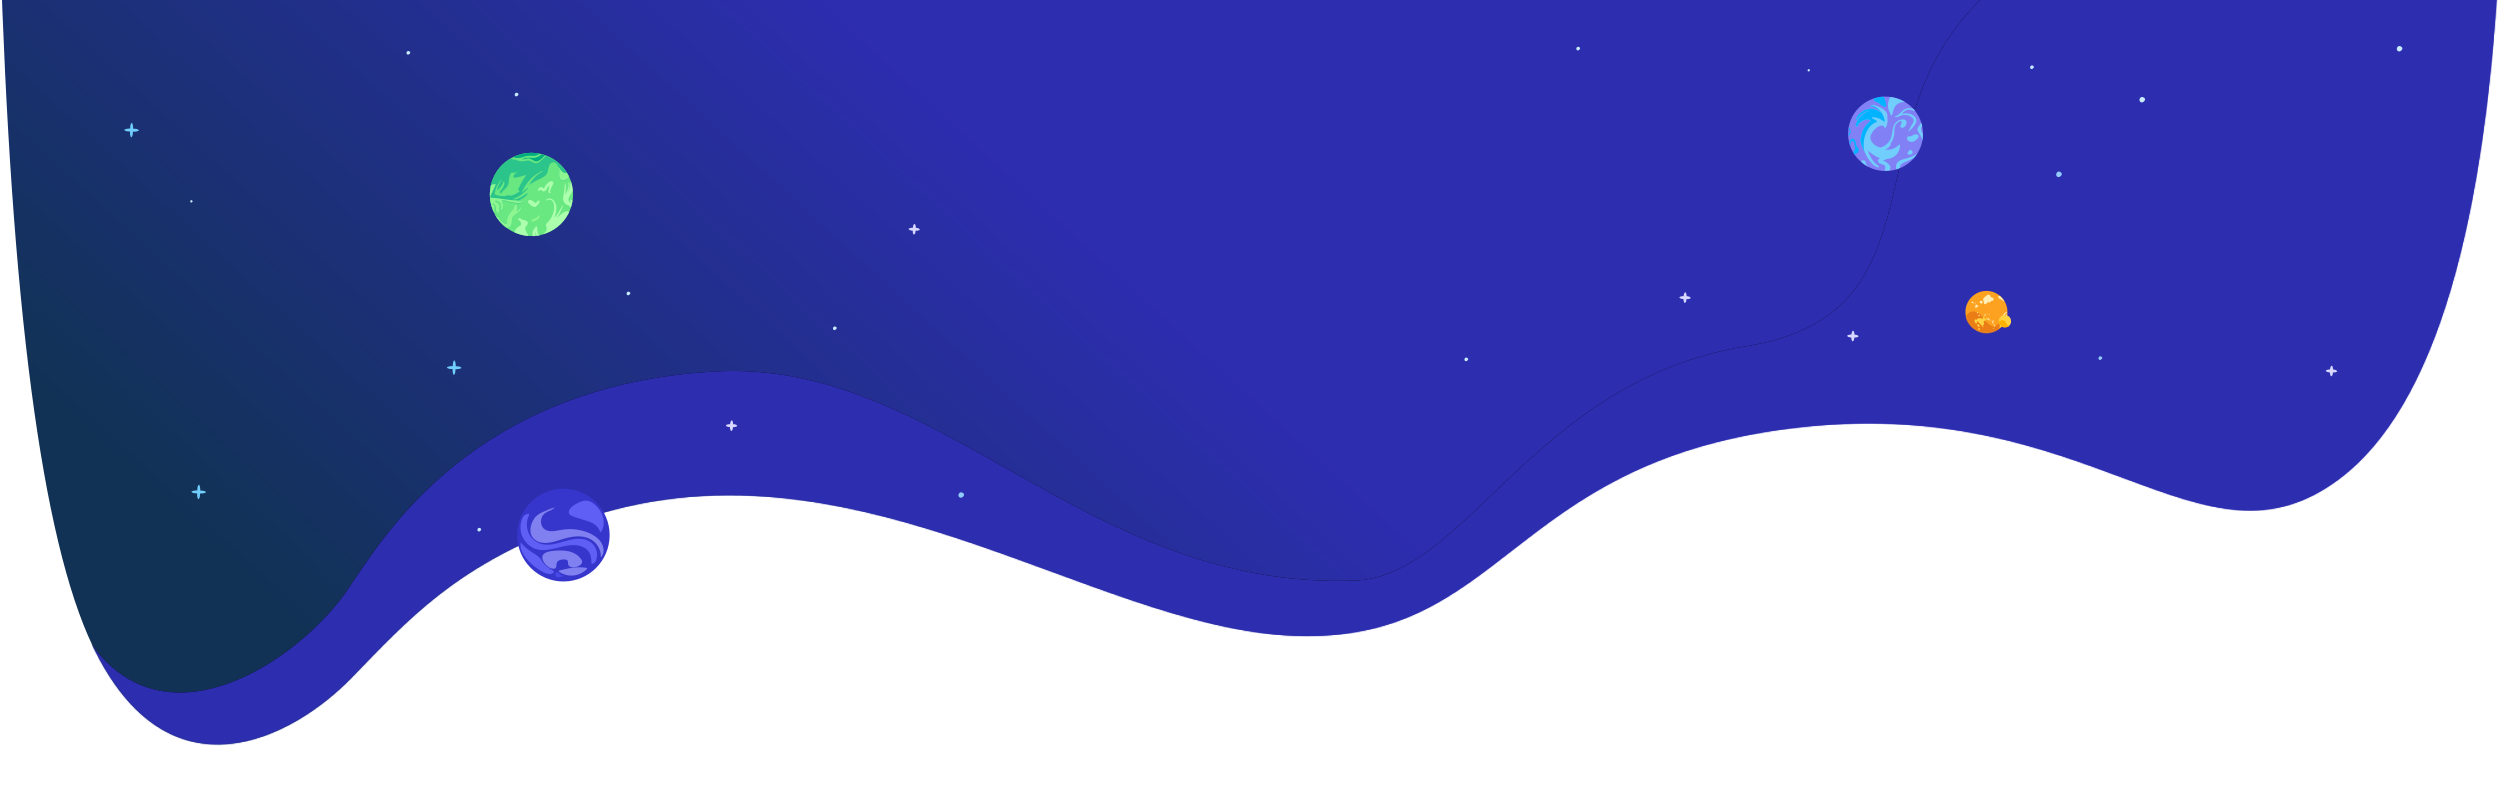 <?xml version="1.0" encoding="utf-8"?>
<!-- Generator: Adobe Illustrator 23.0.0, SVG Export Plug-In . SVG Version: 6.00 Build 0)  -->
<svg version="1.1" id="Layer_1" xmlns="http://www.w3.org/2000/svg" xmlns:xlink="http://www.w3.org/1999/xlink" x="0px" y="0px"
	 viewBox="0 0 2011 634" style="enable-background:new 0 0 2011 634;" xml:space="preserve">
<style type="text/css">
	.st0{fill:url(#SVGID_1_);}
	.st1{filter:url(#Adobe_OpacityMaskFilter);}
	.st2{fill-rule:evenodd;clip-rule:evenodd;fill:#FFFFFF;}
	.st3{mask:url(#mask-3_1_);}
	.st4{filter:url(#filter-5);}
	.st5{fill:#2D2DB0;}
	.st6{fill-rule:evenodd;clip-rule:evenodd;fill:#D7D7FF;}
	.st7{fill-rule:evenodd;clip-rule:evenodd;fill:#71CEFC;}
	.st8{fill-rule:evenodd;clip-rule:evenodd;fill:#92CDFA;}
	.st9{fill-rule:evenodd;clip-rule:evenodd;fill:#C7EBFF;}
	.st10{fill-rule:evenodd;clip-rule:evenodd;fill:#8181F5;}
	.st11{filter:url(#Adobe_OpacityMaskFilter_1_);}
	.st12{mask:url(#mask-7_1_);fill-rule:evenodd;clip-rule:evenodd;fill:#5F5FF6;}
	.st13{fill-rule:evenodd;clip-rule:evenodd;fill:#00B3FF;}
	.st14{fill-rule:evenodd;clip-rule:evenodd;fill:#3636CC;}
	.st15{filter:url(#Adobe_OpacityMaskFilter_2_);}
	.st16{mask:url(#mask-9_1_);fill-rule:evenodd;clip-rule:evenodd;fill:#4949E7;}
	.st17{fill-rule:evenodd;clip-rule:evenodd;fill:#8080F1;}
	.st18{fill-rule:evenodd;clip-rule:evenodd;fill:#5F5FF6;}
	.st19{fill-rule:evenodd;clip-rule:evenodd;fill:#4949E7;}
	.st20{fill-rule:evenodd;clip-rule:evenodd;fill:#69E781;}
	.st21{filter:url(#Adobe_OpacityMaskFilter_3_);}
	.st22{mask:url(#mask-11_1_);fill-rule:evenodd;clip-rule:evenodd;fill:#4AD295;}
	.st23{fill-rule:evenodd;clip-rule:evenodd;fill:#2BC48A;}
	.st24{fill-rule:evenodd;clip-rule:evenodd;fill:#8DF690;}
	.st25{fill-rule:evenodd;clip-rule:evenodd;fill:#00AF80;}
	.st26{fill-rule:evenodd;clip-rule:evenodd;fill:#ABFFAD;}
	.st27{fill-rule:evenodd;clip-rule:evenodd;fill:#FCA120;}
	.st28{filter:url(#Adobe_OpacityMaskFilter_4_);}
	.st29{mask:url(#mask-13_1_);fill-rule:evenodd;clip-rule:evenodd;fill:#EB7D16;}
	.st30{fill-rule:evenodd;clip-rule:evenodd;fill:#EB7D16;}
	.st31{fill-rule:evenodd;clip-rule:evenodd;fill:#FFEEB5;}
	.st32{fill-rule:evenodd;clip-rule:evenodd;fill:#FFD341;}
	.st33{filter:url(#Adobe_OpacityMaskFilter_5_);}
	.st34{mask:url(#mask-15_1_);fill-rule:evenodd;clip-rule:evenodd;fill:#FFD341;}
	.st35{fill-rule:evenodd;clip-rule:evenodd;fill:#FFB300;}
</style>
<filter  filterUnits="objectBoundingBox" height="140.2%" id="filter-5" width="114.1%" x="-7.1%" y="-20.1%">
	<feOffset  dx="0" dy="0" in="SourceAlpha" result="shadowOffsetOuter1"></feOffset>
	<feGaussianBlur  in="shadowOffsetOuter1" result="shadowBlurOuter1" stdDeviation="50"></feGaussianBlur>
	<feColorMatrix  in="shadowBlurOuter1" type="matrix" values="0 0 0 0 0   0 0 0 0 0   0 0 0 0 0  0 0 0 0.3 0"></feColorMatrix>
</filter>
<title>Freepik-PP-PCumple</title>
<desc>Created with Sketch.</desc>
<g id="Path-2">
	
		<linearGradient id="SVGID_1_" gradientUnits="userSpaceOnUse" x1="-17.548" y1="917.163" x2="-17.982" y2="917.013" gradientTransform="matrix(2011 0 0 -646 36180 592679.875)">
		<stop  offset="0" style="stop-color:#2D2DB0"/>
		<stop  offset="1" style="stop-color:#113255"/>
	</linearGradient>
	<path class="st0" d="M1882.5,384.7c-113,85.8-199-70.9-443.4-39.9C1213,373.5,1209.8,517.2,1042,511.5
		c-167.8-5.7-365.5-175.8-589.7-87.9C365.3,457.7,330,496.5,283,545S135.7,647.6,74.5,519.5C33.7,434.1,8.8,245.2,0-47.1h2011
		C2000.7,183.5,1957.8,327.5,1882.5,384.7z"/>
</g>
<defs>
	<filter id="Adobe_OpacityMaskFilter" filterUnits="userSpaceOnUse" x="-137.9" y="-264.3" width="2425" height="1045">
		<feColorMatrix  type="matrix" values="1 0 0 0 0  0 1 0 0 0  0 0 1 0 0  0 0 0 1 0"/>
	</filter>
</defs>
<mask maskUnits="userSpaceOnUse" x="-137.9" y="-264.3" width="2425" height="1045" id="mask-3_1_">
	<g class="st1">
		<path id="path-2_1_" class="st2" d="M1882.5,384.7c-113,85.8-199-70.9-443.4-39.9C1213,373.5,1209.8,517.2,1042,511.5
			c-167.8-5.7-365.5-175.8-589.7-87.9C365.3,457.7,330,496.5,283,545S135.7,647.6,74.5,519.5C33.7,434.1,8.8,245.2,0-47.1h2011
			C2000.7,183.5,1957.8,327.5,1882.5,384.7z"/>
	</g>
</mask>
<g id="Path-7" class="st3">
	<g class="st4">
		<path id="path-4_1_" d="M284.5,467c24.5-35,97-157.5,291-168.2C757.2,288.8,872,475,1090,467c89.7-3.3,143.9-160.8,314.5-188.5
			C1568.7,251.9,1486,96.4,1598-4.7c93.3-84.2,418.9-143.7,523-88.3c23.4,12.4,23.4,115.4,0,309c-228,243.8-342,365.7-342,365.7
			S1190.3,598.1,13,631C46.1,546,66.6,508.8,74.5,519.5C137,604.5,248,527,284.5,467z"/>
	</g>
	<g>
		<path class="st5" d="M284.5,467c24.5-35,97-157.5,291-168.2C757.2,288.8,872,475,1090,467c89.7-3.3,143.9-160.8,314.5-188.5
			C1568.7,251.9,1486,96.4,1598-4.7c93.3-84.2,418.9-143.7,523-88.3c23.4,12.4,23.4,115.4,0,309c-228,243.8-342,365.7-342,365.7
			S1190.3,598.1,13,631C46.1,546,66.6,508.8,74.5,519.5C137,604.5,248,527,284.5,467z"/>
	</g>
</g>
<g id="estrellas" transform="translate(1016.5, 249.5) scale(1, -1) translate(-1016.5, -249.5) translate(100, 23.5)">
	<path id="Combined-Shape" class="st6" d="M1256.7,237.3c0,0.6,0,1.1-0.2,1.7c0,0.1-0.5,1.5-0.7,1.4c-1.1-0.2-1.2-1.5-1.4-2.2
		c-0.1-0.3-0.1-0.6-0.1-0.9c-0.6,0-1.3,0-1.9-0.2c-0.1,0-1.6-0.5-1.5-0.7c0.2-1.1,1.6-1.2,2.3-1.4c0.3-0.1,0.7-0.1,1-0.1
		c0-0.1,0-0.1,0-0.2c0-0.5,0-1,0.2-1.5c0-0.1,0.5-1.5,0.7-1.4c1.1,0.2,1.3,1.4,1.4,2.1c0,0.3,0.1,0.7,0.1,1c0.1,0,0.2,0,0.3,0
		c0.5,0,1,0,1.6,0.1c0.1,0,1.6,0.5,1.5,0.7c-0.2,1.1-1.5,1.3-2.2,1.4C1257.4,237.3,1257,237.3,1256.7,237.3z"/>
	<path id="Fill-6" class="st7" d="M9.6,369.7c-0.7-0.1-1.3-0.2-2-0.1c-0.2,0-0.5,0-0.7,0c0-0.6-0.1-1.2-0.1-1.7
		c-0.1-1-0.3-2.6-1.4-2.9c-0.2,0-0.6,1.8-0.7,2c-0.1,0.7-0.2,1.3-0.1,2c0,0.2,0,0.5,0,0.7c-0.5,0-1.1,0.1-1.6,0.1
		c-0.9,0.1-2.7,0.2-3,1.4c0,0.2,1.8,0.6,2,0.7c0.9,0.2,1.8,0.2,2.7,0.2c0,0.5,0.1,1.1,0.1,1.6c0.1,0.9,0.2,2.7,1.4,3
		c0.2,0,0.6-1.8,0.7-2c0.2-0.9,0.2-1.8,0.2-2.7c0.6,0,1.2-0.1,1.7-0.1c1-0.1,2.6-0.3,2.9-1.4C11.6,370.2,9.8,369.7,9.6,369.7"/>
	<path id="Fill-1" class="st8" d="M672.3,75.2c-2.3,0.8-1.3,4.5,1,4.3c0.5,0,0.9-0.3,1.3-0.6c0.1,0,0.2-0.1,0.3-0.2
		C676.7,77.3,674,74.6,672.3,75.2"/>
	<path class="st6" d="M636.7,292.3c0,0.6,0,1.1-0.2,1.7c0,0.1-0.5,1.5-0.7,1.4c-1.1-0.2-1.2-1.5-1.4-2.2c-0.1-0.3-0.1-0.6-0.1-0.9
		c-0.6,0-1.3,0-1.9-0.2c-0.1,0-1.6-0.5-1.5-0.7c0.2-1.1,1.6-1.2,2.3-1.4c0.3-0.1,0.7-0.1,1-0.1c0-0.1,0-0.1,0-0.2c0-0.5,0-1,0.1-1.5
		c0-0.1,0.5-1.5,0.7-1.4c1.1,0.2,1.3,1.4,1.4,2.1c0,0.3,0.1,0.7,0.1,1c0.1,0,0.2,0,0.3,0c0.5,0,1,0,1.6,0.1c0.1,0,1.6,0.5,1.5,0.7
		c-0.2,1.1-1.5,1.3-2.2,1.4C637.4,292.3,637,292.3,636.7,292.3z"/>
	<path class="st8" d="M1556.3,337.5c0.5,0,0.9-0.3,1.3-0.6c0.1,0,0.2-0.1,0.3-0.2c1.9-1.4-0.8-4.1-2.6-3.6
		C1553,333.9,1554,337.7,1556.3,337.5z"/>
	<path class="st8" d="M1588.9,186c-1.5,0.5-0.9,3,0.7,2.9c0.3,0,0.6-0.2,0.9-0.4c0.1,0,0.1-0.1,0.2-0.1
		C1591.8,187.5,1590,185.6,1588.9,186"/>
	<path class="st9" d="M1622.3,393.2c-2.3,0.8-1.3,4.5,1,4.3c0.5,0,0.9-0.3,1.3-0.6c0.1,0,0.2-0.1,0.3-0.2
		C1626.7,395.3,1624,392.6,1622.3,393.2"/>
	<path class="st9" d="M1829.3,434.2c-2.3,0.8-1.3,4.5,1,4.3c0.5,0,0.9-0.3,1.3-0.6c0.1,0,0.2-0.1,0.3-0.2
		C1833.7,436.3,1831,433.6,1829.3,434.2"/>
	<path class="st9" d="M314.9,398c-1.5,0.5-0.9,3,0.7,2.9c0.3,0,0.6-0.2,0.9-0.4c0.1,0,0.1-0.1,0.2-0.1
		C317.8,399.5,316,397.6,314.9,398"/>
	<path class="st9" d="M404.9,238c-1.5,0.5-0.9,3,0.7,2.9c0.3,0,0.6-0.2,0.9-0.4c0.1,0,0.1-0.1,0.2-0.1
		C407.8,239.5,406,237.6,404.9,238"/>
	<path class="st9" d="M284.9,48c-1.5,0.5-0.9,3,0.7,2.9c0.3,0,0.6-0.2,0.9-0.4c0.1,0,0.1-0.1,0.2-0.1C287.8,49.5,286,47.6,284.9,48"
		/>
	<path class="st9" d="M53.6,312.6c-1,0.3-0.6,2,0.4,1.9c0.2,0,0.4-0.1,0.6-0.3c0,0,0.1,0,0.1-0.1C55.5,313.5,54.3,312.3,53.6,312.6"
		/>
	<path class="st9" d="M1354.6,418c-1,0.3-0.6,2,0.4,1.9c0.2,0,0.4-0.1,0.6-0.3c0,0,0.1,0,0.1-0.1
		C1356.5,419,1355.3,417.8,1354.6,418"/>
	<path class="st9" d="M1169.5,437.9c0.3,0,0.6-0.2,0.9-0.4c0.1,0,0.1-0.1,0.2-0.1c1.2-1-0.6-2.8-1.7-2.4
		C1167.3,435.5,1168,438,1169.5,437.9z"/>
	<path class="st9" d="M228.5,434.5c0.3,0,0.6-0.2,0.9-0.4c0.1,0,0.1-0.1,0.2-0.1c1.2-1-0.6-2.8-1.7-2.4
		C226.3,432.1,227,434.6,228.5,434.5z"/>
	<path class="st9" d="M1079.5,187.9c0.3,0,0.6-0.2,0.9-0.4c0.1,0,0.1-0.1,0.2-0.1c1.2-1-0.6-2.8-1.7-2.4
		C1077.3,185.5,1078,188,1079.5,187.9z"/>
	<path class="st9" d="M1533.9,420c-1.5,0.5-0.9,3,0.7,2.9c0.3,0,0.6-0.2,0.9-0.4c0.1,0,0.1-0.1,0.2-0.1
		C1536.8,421.5,1535,419.6,1533.9,420"/>
	<path class="st9" d="M570.9,210c-1.5,0.5-0.9,3,0.7,2.9c0.3,0,0.6-0.2,0.9-0.4c0.1,0,0.1-0.1,0.2-0.1
		C573.8,211.5,572,209.6,570.9,210"/>
	<path class="st6" d="M489.7,134.3c0,0.6,0,1.1-0.2,1.7c0,0.1-0.5,1.5-0.7,1.4c-1.1-0.2-1.2-1.5-1.4-2.2c-0.1-0.3-0.1-0.6-0.1-0.9
		c-0.6,0-1.3,0-1.9-0.2c-0.1,0-1.6-0.5-1.5-0.7c0.2-1.1,1.6-1.2,2.3-1.4c0.3-0.1,0.7-0.1,1-0.1c0-0.1,0-0.1,0-0.2c0-0.5,0-1,0.2-1.5
		c0-0.1,0.5-1.5,0.7-1.4c1.1,0.2,1.3,1.4,1.4,2.1c0,0.3,0.1,0.7,0.1,1c0.1,0,0.2,0,0.3,0c0.5,0,1,0,1.6,0.2c0.1,0,1.6,0.5,1.5,0.7
		c-0.2,1.1-1.5,1.3-2.2,1.4C490.4,134.3,490,134.3,489.7,134.3z"/>
	<path class="st6" d="M1391.7,206.4c0,0.6,0,1.1-0.2,1.7c0,0.1-0.5,1.5-0.7,1.4c-1.1-0.2-1.2-1.5-1.4-2.2c-0.1-0.3-0.1-0.6-0.1-0.9
		c-0.6,0-1.3,0-1.9-0.2c-0.1,0-1.6-0.5-1.5-0.7c0.2-1.1,1.6-1.2,2.3-1.4c0.3-0.1,0.7-0.1,1-0.1c0-0.1,0-0.1,0-0.2c0-0.5,0-1,0.2-1.5
		c0-0.1,0.5-1.5,0.7-1.4c1.1,0.2,1.3,1.4,1.4,2.1c0,0.3,0.1,0.7,0.1,1c0.1,0,0.2,0,0.3,0c0.5,0,1,0,1.6,0.1c0.1,0,1.6,0.5,1.5,0.7
		c-0.2,1.1-1.5,1.3-2.2,1.4C1392.4,206.3,1392,206.4,1391.7,206.4z"/>
	<path class="st6" d="M1776.7,178.3c0,0.6,0,1.1-0.2,1.7c0,0.1-0.5,1.5-0.7,1.4c-1.1-0.2-1.2-1.5-1.4-2.2c-0.1-0.3-0.1-0.6-0.1-0.9
		c-0.6,0-1.3,0-1.9-0.2c-0.1,0-1.6-0.5-1.5-0.7c0.2-1.1,1.6-1.2,2.3-1.4c0.3-0.1,0.7-0.1,1-0.1c0-0.1,0-0.1,0-0.2c0-0.5,0-1,0.2-1.5
		c0-0.1,0.5-1.5,0.7-1.4c1.1,0.2,1.3,1.4,1.4,2.1c0,0.3,0.1,0.7,0.1,1c0.1,0,0.2,0,0.3,0c0.5,0,1,0,1.6,0.1c0.1,0,1.6,0.5,1.5,0.7
		c-0.2,1.1-1.5,1.3-2.2,1.4C1777.4,178.3,1777,178.3,1776.7,178.3z"/>
	<path class="st7" d="M269.1,178.7c-0.7-0.1-1.3-0.2-2-0.2c-0.2,0-0.5,0-0.7,0c0-0.6-0.1-1.2-0.1-1.7c-0.1-1-0.3-2.6-1.4-2.9
		c-0.2,0-0.6,1.8-0.7,2c-0.1,0.7-0.2,1.3-0.1,2c0,0.2,0,0.5,0,0.7c-0.5,0-1.1,0.1-1.6,0.1c-0.9,0.1-2.7,0.2-3,1.4
		c0,0.2,1.8,0.6,2,0.7c0.9,0.2,1.8,0.2,2.7,0.2c0,0.5,0.1,1.1,0.1,1.6c0.1,0.9,0.2,2.7,1.4,3c0.2,0,0.6-1.8,0.7-2
		c0.2-0.9,0.2-1.8,0.2-2.7c0.6,0,1.2-0.1,1.7-0.1c1-0.1,2.6-0.3,2.9-1.4C271.1,179.2,269.3,178.8,269.1,178.7"/>
	<path class="st7" d="M63.6,78.7c-0.7-0.1-1.3-0.2-2-0.2c-0.2,0-0.5,0-0.7,0c0-0.6-0.1-1.2-0.1-1.7c-0.1-1-0.3-2.6-1.4-2.9
		c-0.2,0-0.6,1.8-0.7,2c-0.1,0.7-0.2,1.3-0.1,2c0,0.2,0,0.5,0,0.7c-0.5,0-1.1,0.1-1.6,0.1c-0.9,0.1-2.7,0.2-3,1.4
		c0,0.2,1.8,0.6,2,0.7c0.9,0.2,1.8,0.2,2.7,0.2c0,0.5,0.1,1.1,0.1,1.6c0.1,0.9,0.2,2.7,1.4,3c0.2,0,0.6-1.8,0.7-2
		c0.2-0.9,0.2-1.8,0.2-2.7c0.6,0,1.2-0.1,1.7-0.1c1-0.1,2.6-0.3,2.9-1.4C65.6,79.2,63.8,78.7,63.6,78.7"/>
</g>
<g id="p.azul-morado" transform="translate(1515, 150.6) scale(1, -1) translate(-1515, -150.6) translate(1482, 114)">
	<g id="Group-3" transform="translate(0, 0.565)">
		<g>
			<path class="st10" d="M56.4,58.2C68,70.1,67.6,89,55.7,100.5c-12,11.5-31,11.2-42.6-0.7C1.5,88,1.8,69,13.8,57.5
				C25.7,46,44.8,46.3,56.4,58.2z"/>
		</g>
		<defs>
			<filter id="Adobe_OpacityMaskFilter_1_" filterUnits="userSpaceOnUse" x="0.1" y="-119.5" width="57" height="41.2">
				<feColorMatrix  type="matrix" values="1 0 0 0 0  0 1 0 0 0  0 0 1 0 0  0 0 0 1 0"/>
			</filter>
		</defs>
		<mask maskUnits="userSpaceOnUse" x="0.1" y="-119.5" width="57" height="41.2" id="mask-7_1_">
			<g class="st11">
				<path id="path-6_1_" class="st2" d="M56.4,58.2C68,70.1,67.6,89,55.7,100.5c-12,11.5-31,11.2-42.6-0.7C1.5,88,1.8,69,13.8,57.5
					C25.7,46,44.8,46.3,56.4,58.2z"/>
			</g>
		</mask>
		<path id="Path-9" class="st12" d="M2.9,79.9c2.7,2.3,10.4-1,18.2-1.5s19.5,1.2,22.6,15.1c2.1,9.2,6.5,11.4,13.5,6.7
			c-13.3,13.3-20.7,19.8-22.2,19.3c-2.2-0.7-34-3.5-34.6-6.5C-0.3,110,0.2,77.7,2.9,79.9z"/>
	</g>
	<path id="Fill-188" class="st13" d="M4.7,78.1c0.7,0.5,1.4,0.7,1.8,1.9c0.6,1.9-0.2,3.5-1.4,5C5,84.6,5,84.3,5,84
		c0.7-1,1.1-2.1,0.8-3.4c-0.2-0.7-0.6-1.2-1.1-1.5C4.6,78.7,4.7,78.4,4.7,78.1"/>
	<path id="Fill-190" class="st7" d="M60.2,63.6c-2.3-1.6-4.8-2.7-7.6-3.5c-2.5-0.8-5.8-1.2-7.8-3.1c-1.8-1.6-1.8-3.8-1.6-6
		c1,0.3,2.1,0.6,3.1,1.1c-0.1,1.7,0.3,3.1,3.5,4.5c2.6,1.1,5.3,2.2,7.7,3.6C58.4,61.1,59.4,62.3,60.2,63.6"/>
	<path id="Fill-192" class="st7" d="M56.5,64.7c0,1.2-1.7,2.7-2.7,1.5c0,0,0-0.1,0-0.1c-0.6-0.5-1-1.1-1.3-1.9
		c-0.2-0.4,0.1-1,0.5-1.2C54.4,62.5,56.5,62.9,56.5,64.7"/>
	<path id="Fill-194" class="st7" d="M60.4,83.4C60.3,82,61,81,61.8,79.9c1.3-1.9,2.2-3.8,2.5-5.8c0.3,1.7,0.5,3.4,0.5,5.1
		c-0.3,0.6-0.6,1.1-0.9,1.8c-1.1,2.1-0.7,3.6,0.3,4.9c-0.2,0.8-0.4,1.7-0.7,2.5C61.9,86.4,60.4,84.4,60.4,83.4"/>
	<path id="Fill-196" class="st7" d="M55.8,86.7c-1-1.6-1.8-3.3-2.6-5c-0.1-0.2,0.2-0.4,0.3-0.2c2.9,2.8,8.8,7.9,4.6,11.9
		c-2.8,2.7-7.2,3.3-10.7,1.9c0.1,0.1,0.2,0.2,0.3,0.2c1.6,1.5,2.9,3.3,5.4,3.5c1.7,0.1,4-0.6,5.7-1.4c-0.5,0.7-1.1,1.3-1.6,1.9
		c-1.8,0.7-3.8,0.9-5.4,0.5c-3.9-1-5.3-5.3-9.3-6.3c-0.3-0.1-0.3-0.5,0-0.6c1.3-0.3,2.4,0.1,3.4,0.7c0.1,0,0.2-0.1,0.2,0
		c3.1,1.6,7.9,1.2,10.3-1.5C58.3,90.5,57.1,88.7,55.8,86.7"/>
	<path id="Fill-198" class="st7" d="M10.9,90.8c-0.1-0.2,0.3-0.4,0.4-0.2c2.7,3.4,5.5,6.6,10,7.3c0.2,0,0.4,0,0.5,0
		c-5.4-1.5-10.1-6.6-11.1-11.8c-0.1-0.4,0.3-0.6,0.6-0.5c0.2-0.3,0.8-0.4,0.9,0.1c0.7,2.9,5.1,5.3,7.9,5.3c1.4,0,2.2-0.4,2.8-1
		c-0.1,0-0.2-0.1-0.3-0.1c-3.9-3.2-7.3-8-7.5-13.2c-0.3-0.5-0.5-1.2-0.5-1.9c-0.1-2.8,1.5-6.1,2.6-8.5c2.3-5,5.9-12.2,11.8-13.6
		c0.4-0.1,0.6,0.5,0.3,0.7c-4.5,3-6.9,7.9-9,12.8c0,0,0,0,0,0c1.3-1.2,2.7-2.2,4-3.1c1.9-1.3,3.9-2.5,6.1-3.2
		c-0.5-0.2-0.9-0.4-1.4-0.9c-0.3-0.4-0.5-0.9-0.4-1.4c0.8-2.2,2.2-1.8,4-2.8c2.1-0.4,2.5-2,1.3-4.9c1.4,0,2.8,0,4.2,0.2
		c0.5,1.1,0.7,2.4,0.2,3.7c-0.4,1-3.9,4.1-5.7,4.2c0.9,0.4,2.3,0.9,3.3,1.3c1,0.1,2,0.3,3,0.6c3.2,1.1,6,3.6,6.8,6.9
		c0.1,0.2,0.1,0.3,0.2,0.5c0.4,1,0.7,2,0.4,3.1c0,0,0,0,0,0c0.2,0.3-0.3,0.6-0.6,0.4c0,0,0,0,0,0c-0.2,0-0.3-0.1-0.4-0.3
		c0-0.1-0.1-0.1-0.1-0.2c-3.1-2.8-7.1-4.1-11.1-3.4c1.9,0.5,3.6,1.6,4.7,3.7c0.2,0.4,0,0.7-0.3,0.8c0.2,0.2,0.4,0.4,0.5,0.6
		c1.6,2.3,2.5,5,2.8,7.7c0.2,1.7-0.1,3.5,0.3,5.2c0.5,1.8,1.6,3.2,3.1,4.1c2.7,1.9,3.2,0.8,1.5-3.3c-0.2,0.1-0.5-0.2-0.3-0.4
		c4-4.1,8.9,7.1,1.1,5.7c-3.8-0.7-6.3-3.7-6.9-7.4c-0.8-4.4-0.7-8.1-4.1-11.6c-1.6-1.7-3.5-2.7-5.6-3.5c-0.6,0.1-1.2,0.2-1.9,0.4
		c-2.7,1-5.5,3.5-6.3,6.3c-1.5,4.8,7.4,13.5,10.7,10.3c0,0,0-0.1,0-0.1c0.1-0.3,0.3-0.5,0.5-0.6c0.1-0.2,0.2-0.4,0.3-0.7
		c0.1-0.4,0.7-0.3,0.7,0.1c0,0.2,0,0.5,0,0.7c0.2,0.1,0.4,0.3,0.5,0.6c0.7,2.2,1.5,4.4,0.7,6.6c0.5,2,0.1,4.1-1.5,5.8
		c-1.9,1.9-4.3,3.1-6.8,4c-1.7,0.6-3.5,1.7-4.9,0.2c-0.3-0.3,0-0.7,0.4-0.6c2.5,0.6,6.4-3.4,8.2-5c0,0,0,0,0,0
		c-0.4,0.2-0.8,0.4-1.2,0.6c-2.5,1.8-5.6,2.9-8.3,2.6C17.2,99.1,12.1,95.5,10.9,90.8"/>
	<path id="Fill-200" class="st7" d="M26.9,55.4c0.2-0.4-0.4-0.8-0.8-0.7c-1.1,0.5-2.1,1.1-3.1,1.8c1.7-1.9,3.7-3.4,6.1-3.9
		c0.4-0.1,0.6,0.5,0.3,0.7C28.4,53.9,27.6,54.6,26.9,55.4"/>
	<path id="Fill-202" class="st13" d="M28.2,89.4c-1.3,1.1-2.6,2-4.1,2.7c-0.4,0.2-0.3,1,0.2,0.9c2.2-0.2,4.3-0.7,6.3-1.6
		c0.6-0.3,2.5-1.9,3.2-1.9c0.3-0.7,0.3-0.6,0.2,0.4c0,0.7-0.2,1.3-0.4,2c-1.2,4.6-5.2,9.9-10.2,10.5c-0.1-0.1-0.3-0.2-0.4-0.3
		c-0.3-0.3,0-0.7,0.4-0.6c2.5,0.6,6.4-3.4,8.2-5c0,0,0,0,0,0c-0.4,0.2-0.8,0.4-1.2,0.6c-2.5,1.8-5.6,2.9-8.3,2.6
		c-4.8-0.5-10-4-11.2-8.8c-0.1-0.2,0.3-0.4,0.4-0.2c2.7,3.4,5.5,6.6,10,7.3c0.2,0,0.4,0,0.5,0c-5.4-1.5-10.1-6.6-11.1-11.8
		c-0.1-0.4,0.3-0.6,0.6-0.5c0.2-0.3,0.8-0.4,0.9,0.1c0.7,2.9,5.1,5.3,7.9,5.3c1.4,0,2.2-0.4,2.8-1c-0.1,0-0.2-0.1-0.3-0.1
		c-3.9-3.2-7.3-8-7.5-13.2c-0.3-0.5-0.5-1.2-0.5-1.9c-0.1-2.8,1.5-6.1,2.6-8.5c0.2-0.4,0.4-0.8,0.6-1.3
		C15.4,74.2,19.3,86.6,28.2,89.4"/>
	<path id="Fill-204" class="st7" d="M18.8,56.1c-0.2,0.5-0.2,1.3-0.6,1.7c-1.2,1-2.7,0.4-3.2-0.7c1.8-1.6,3.8-3,5.9-4.1
		C19.9,54,19.2,54.9,18.8,56.1"/>
	<path id="Fill-206" class="st7" d="M55.2,77.5c-0.5,0-0.9,0.1-1.2,0.1c-1,0-1.9-0.3-2-1.4c-0.2-2.3,2.7-3.5,4.6-3
		c1.3,0.3,2.4,1.1,3.3,2c0.8,0.8,2,1.9,1.3,3.1c-0.5,0.8-1.4,0.9-2.3,0.8c-0.2,0.1-0.5,0.1-0.7-0.1c-0.1,0-0.3-0.1-0.4-0.1
		c-0.6-0.2-1.2-0.5-1.7-0.9C55.9,77.8,55.5,77.7,55.2,77.5"/>
	<path id="Fill-208" class="st13" d="M10.7,64c0.6-0.2,1.4,0,1.9,0.7c1.4,2.1,0.2,3.1-0.9,4.7c-1.2,1.6-0.5,4.4-2.2,5.7
		c-2.2,1.6-3.3-0.4-3.9-2.6c0.2-0.8,0.4-1.6,0.7-2.4c0.1,0.6,0.2,1.2,0.3,1.8c0.1,0.4,0.2,1.6,0.5,1.8c0.8-0.2,1.5-0.4,2.3-0.6
		c0.1-0.5,0.2-0.9,0.2-1.4c0.1-1.6,0.9-3.4,0.6-4.9c-0.3-0.2-0.5-0.4-0.8-0.7C9,65.4,9.1,64.8,9,64.2c0,0,0,0,0,0
		c0.4-0.6,0.7-1.2,1.2-1.8C10.4,62.9,10.5,63.4,10.7,64"/>
	<path id="Fill-210" class="st7" d="M38.3,96.5c0.1-0.6,0.2-1.2,0.5-1.7c0.3-0.6,1.1-0.3,1.3,0.2c1.2,4.5,1.8,8.5,7.1,9.8
		c1,0.2,1.9,0.4,2.9,0.5c-3.6,2.1-7.6,3.4-11.6,3.9C36.3,105.2,36,100.1,38.3,96.5"/>
	<path id="Fill-212" class="st13" d="M24.6,107.8c0.2,0,0.5-0.1,0.7-0.1c-0.2-1.9,1.9-2.2,3.3-3c2-1,3-3.4,5.5-3.5
		c0.6,0,1.2,0.6,1.2,1.2c-0.2,1.6-0.8,5.5-2.4,7.1C30,109.3,27.2,108.7,24.6,107.8"/>
</g>
<g id="p.morado" transform="translate(453.5, 478.339) scale(1, -1) translate(-453.5, -478.339) translate(416, 440.339)">
	<g>
		<g>
			<path class="st14" d="M37.2,48.6C16.7,48.6,0,65.3,0,85.9c0,20.6,16.7,37.3,37.2,37.3c20.5,0,37.2-16.7,37.2-37.3
				C74.4,65.3,57.8,48.6,37.2,48.6z"/>
		</g>
		<defs>
			<filter id="Adobe_OpacityMaskFilter_2_" filterUnits="userSpaceOnUse" x="0.7" y="-137.4" width="85.8" height="59.3">
				<feColorMatrix  type="matrix" values="1 0 0 0 0  0 1 0 0 0  0 0 1 0 0  0 0 0 1 0"/>
			</filter>
		</defs>
		<mask maskUnits="userSpaceOnUse" x="0.7" y="-137.4" width="85.8" height="59.3" id="mask-9_1_">
			<g class="st15">
				<path id="path-8_1_" class="st2" d="M37.2,48.6C16.7,48.6,0,65.3,0,85.9c0,20.6,16.7,37.3,37.2,37.3c20.5,0,37.2-16.7,37.2-37.3
					C74.4,65.3,57.8,48.6,37.2,48.6z"/>
			</g>
		</mask>
		<path class="st16" d="M0.7,96.6c0-0.8,1.5-17.2,12.6-13.7c11.1,3.5,16,10.5,24.1,13.7s34.1,15.1,37-11.3
			c1.9-17.6,5.9-3.2,12.2,43.3c-54.8,6.8-82.3,9.7-82.6,8.5C3.5,135.4,0.7,97.4,0.7,96.6z"/>
	</g>
	<path id="Fill-4" class="st17" d="M24,89.6c-4.2,1.4-5.8,6.1-4.3,10.3c1.9,5.3,7.3,4.8,10.7,8.3c-3.7-0.9-7.4-2.6-10.8-4.2
		c-2-1-3.8-2.3-5.3-3.9c0-0.1-0.1-0.1-0.1-0.2c-3.5-4.8-5.5-12.2-0.8-16.9c4.8-4.7,11.9-3.7,17.7-2c7.7,2.4,15.8,5.3,23.9,3.2
		c7.1-1.8,12.3-7.9,12.3-15.2c0-0.1-0.1-0.1-0.1-0.2c-0.1-0.2,0-0.4,0.1-0.5c0-0.1,0-0.2,0-0.4c0.6,0.7,1.1,1.4,1.5,2.2
		c2.1,4.7-0.5,10.3-4.3,13.4c-5,4.2-11.8,6.4-18.2,7c-3.6,0.4-7.1,0.2-10.7-0.4C31.9,89.6,27.9,88.3,24,89.6"/>
	<path class="st18" d="M2.7,91.2c0.2-5.4,2.9-10.4,7.1-13.7c11.7-8.9,24.8,1.4,37.5,0.3c3.3-0.3,6.7-1.5,9.1-3.8
		c3-2.9,3.3-6.8,3.4-10.8c0-0.2,0.1-0.3,0.2-0.5c1,0.2,1.9,0.6,2.7,1.3c1.9,3.4,2,7.6,0.5,11.2c-2,4.5-6.4,7-11.1,7.6
		c-12.5,1.5-25.9-9.8-37.5-1.7c-6.7,4.7-8.6,13.6-5,20.9c0.2,0.5,0,1-0.6,1C3.7,102.8,2.5,95.2,2.7,91.2"/>
	<path id="Fill-8" class="st17" d="M23.9,72.2c3.6,1.2,7.8,1.3,11.6,1.3c6.2-0.1,12.1-1.6,16-7c3-4.3-3.9-7-7.3-6.5
		c-1.1,0.2-2.3,0.6-2.9,1.6c-0.9,1.3,0.3,3.2-1.2,4.2c-1.6,1-5.6,0.5-7-0.6c-2-1.5-1.2-3-1.7-4.9c-0.6-2.4-4.1-1.3-5.5-0.5
		c-2.5,1.4-5.3,4.6-5.6,7.6C19.8,69.8,21.8,71.4,23.9,72.2"/>
	<path id="Fill-10" class="st19" d="M35.5,53.7c-0.8,0.3-1.4,0.9-2,1.6c-0.5,0.6-1,0.8-1.5,0.7c-0.6-0.3-1.2-1-1.3-1.9
		c-0.1-1.2,0.7-2,1.5-2.1c1.6-0.2,3.5,0.5,5.1,0.8C37.4,53.3,36,53.5,35.5,53.7"/>
	<path id="Fill-12" class="st18" d="M6.8,75.9c-1.2,1-2.3,2.2-3.3,3.5c0,0.1,0,0.1,0,0.2c-0.2,0.2-0.3,0.4-0.5,0.5
		c-0.5-1.5-0.2-3.3-0.1-4.9c1.6-5.1,5.5-9.8,9.3-13.1c2.8-2.4,6-4.6,9.4-6.3c1.7-0.9,5.6-1.8,7.2-0.5c1.9,1.5-0.3,2.3-1.6,3
		C25,59.6,23,61.2,21.4,63c-1.2,1.4-1.9,3.1-3.2,4.5c-1.5,1.6-3.3,2.8-5.1,3.9C10.8,72.8,8.7,74.2,6.8,75.9"/>
	<path id="Fill-14" class="st17" d="M33.9,57.4c6.8,1.8,14.6,3.4,21.5,2.2c0.5,0.3,1.2-0.5,0.7-1c-6-6.1-15.4-7-22.3-2.2
		C33.4,56.6,33.4,57.3,33.9,57.4"/>
	<path id="Fill-16" class="st18" d="M42.8,101.9c0.1,0,0.1,0,0.2,0c5.3-2.8,11.2-3.5,16.6-5.9c3.7-1.6,5.9-4.1,7.4-7.8
		c0.2,0.2,0.4,0.3,0.7,0.5c2.7,4.5,2.5,10,0.2,14.7c-2.1,4.3-6.5,9.4-11.5,10.2c-2.8,0.4-5.5-0.8-7.9-2c-2.3-1.2-5-2.8-6.3-5.1
		C41,104.4,41.5,103,42.8,101.9"/>
</g>
<g id="p.verde" transform="translate(427.75, 204.312) scale(1, -1) translate(-427.75, -204.312) translate(394, 170)">
	<g transform="translate(0, 0.214)">
		<g>
			<path class="st20" d="M63,66.2c8.7,16.3,2.6,36.6-13.7,45.3C33,120.2,12.7,114.1,4,97.8c-8.7-16.3-2.6-36.6,13.7-45.3
				S54.2,49.9,63,66.2z"/>
		</g>
		<defs>
			<filter id="Adobe_OpacityMaskFilter_3_" filterUnits="userSpaceOnUse" x="-6.9" y="-124.3" width="60.2" height="52.2">
				<feColorMatrix  type="matrix" values="1 0 0 0 0  0 1 0 0 0  0 0 1 0 0  0 0 0 1 0"/>
			</filter>
		</defs>
		<mask maskUnits="userSpaceOnUse" x="-6.9" y="-124.3" width="60.2" height="52.2" id="mask-11_1_">
			<g class="st21">
				<path id="path-10_1_" class="st2" d="M63,66.2c8.7,16.3,2.6,36.6-13.7,45.3C33,120.2,12.7,114.1,4,97.8
					c-8.7-16.3-2.6-36.6,13.7-45.3S54.2,49.9,63,66.2z"/>
			</g>
		</mask>
		<path id="Path-10" class="st22" d="M-1.3,75.9c12.4-5,24.2-5,35.2,0c16.6,7.5,17.8,18.7,18.8,21.8c1.1,3.1,0.6,12.5-1.9,16.1
			c-2.5,3.6-18.7,13.4-26,9.7s-32.1-10.9-31.7-13C-6.7,109.1-4.8,97.6-1.3,75.9z"/>
	</g>
	<path id="Fill-26" class="st23" d="M15.5,94.8c-0.3-1.6-0.2-3.3-0.8-4.8c-1-2.7-3.5-4.1-5.3-6.2c0.1-0.2,0.1-0.5,0.2-0.7
		c-0.7,0.2-1.3,0.4-2,0.7c1.9,2.5,4.6,5.4,4.1,8.4c-0.1,0.4-0.7,0.6-0.8,0.1c-0.7-3-2.8-5-5-6.8c0,0.2,0,0.3,0,0.6
		c0.1,1.1,0.6,2.2,1.1,3.3c0.8,1.7,1.8,3.2,2.5,4.9c0.1,0.1-0.1,0.2-0.2,0.1c-1-1.4-5.1-7-4.9-10c0,0-0.1-0.1-0.1-0.1
		c-0.7-0.6-0.5-1.9,0.4-2.3c2.5-1,5.3-1.3,8-1.1c0.1,0,0.1,0,0.2,0c0.2,0,0.3,0,0.5,0c0,0.4,0.3,0.8,0.8,0.7
		c0.9-0.2,1.8-0.3,2.6-0.4c0.3,0.1,0.6,0.1,0.9,0.2c2.5,0.7,4.7,2.1,6.7,3.6c-0.9-0.2-1.8,0.6-1.4,1.7c1.8,4,3.9,7.8,6.5,11.3
		c-3-1-5.9-1.8-9-2.3c-1.2-0.2-2.1,1-1.2,2c1.1,1.3,2.3,2.5,3.5,3.6c0,0,0,0,0,0c-4.9-3.9-4.5,0.7-6.5-3.3
		C15.8,96.6,15.7,96,15.5,94.8 M4,98c3,5.6,7.4,9.9,12.5,12.9c1.4-0.3,2.8-0.6,4.2-0.8c1.6-0.6,3.3-1.1,5-1.2c2-0.1,3.7,0.8,5.6,0.6
		c1.9-0.2,2.9-1.5,4.7-2c2.5-0.7,4.3,1.2,6.1,2.7c1.1,1,2.2,2,3.2,3.1c1.4-0.5,2.7-1.1,4-1.8c6.6-3.6,11.6-9.1,14.5-15.4
		c-0.5-0.6-1.1-1.2-1.7-1.7c-3.6-2.7-6.2-0.9-6.3,3.3c0,1.9,0.2,3.8-0.2,5.6c-0.6,2.5-3.5,6.8-6.8,3.7c-2.2-2.1-1.4-6.6-3.5-9
		c-2.1-2.4-5.9-3.5-8.6-5c-1.8-1-3.5-2.1-5.2-3.2c2.8,4.5,6,8.4,11.2,11c0.2,0.1,0,0.5-0.2,0.4c-5.5-2.3-9.9-6.1-13.3-11.1
		c-1.4-2-2.5-4.4-3.8-6.6c1.7,1.3,3.4,2.8,5,4.1c0.3,0.2,0.6-0.1,0.4-0.4c-2.3-2.7-6.3-6.5-10.5-7.9c-0.6-0.4-1.3-0.7-2-1
		c1.2-0.1,2.5-0.1,3.9,0.4c2.9,0.9,5.1,2.7,7.6,4.3c0.4,0.3,0.8-0.3,0.5-0.6c-1.9-2.4-5.3-4.6-8.9-5.7c2.1-0.4,4.1-0.3,6.2-0.2
		c0.4,0,0.5-0.6,0.1-0.7c-2.9-1-7.3-1.2-10.5,0.2c0,0-0.1-0.1-0.1-0.1c-0.5-0.3-1-0.1-1.6,0.1c-0.8,0.2-1.6,0.5-2.4,0.5
		c-0.4,0-0.5,0.4-0.3,0.6c-0.4,0-0.8-0.1-1.2-0.1c-0.1,0-0.1-0.1-0.2-0.1c-0.2,0-0.4,0-0.5,0.1c-0.4,0-0.9,0.1-1.3,0.1
		c1-2.1,1.5-4.8,0.9-6.7c-0.4-1.1-1.2-1.6-2.1-2.2C9.1,69.9,9.3,72,9,73.5c-0.4,2.1-2.2,4-4.5,3.6C4.1,77,4,76.3,4.4,76.2
		c0.8-0.4,1.8-0.5,2.4-1.3c0.6-0.7,0.8-1.6,0.9-2.5c0.1-1.7-0.5-3.3-0.6-5c0,0,0,0,0,0c-0.2-0.2-0.4-0.5-0.5-0.7
		c-1,0.8-1.8,1.8-1.9,3.3c-0.1,2.3,0,3.9-2.4,4.9c-0.3,0.1-0.5-0.2-0.2-0.4c3.2-2.1,0-5.5,1.9-8c0.8-1,2.1-2.1,3.6-2.8
		c0.1-0.2,0.3-0.3,0.4-0.5c0.1-0.2,0.1-0.5,0.1-0.7c0.9-0.8,1.7-1.8,2.7-2.5c0.9-1.2,2-1.5,3.2-0.9c-0.1,0.5-0.1,1-0.1,1.4
		c-0.1,2.1,0.4,4.2,1.6,5.9c1.7,2.4,3.5,3.5,4.2,6.3c0,0.4,0,0.6,0.3,1.1c0.4,0.9,1.9,0.8,2.2-0.2c0.4-1.9,0.2-3.5-0.5-4.9
		c1.2,0.8,2.3,1.8,3,3.4c0.1,0.3,0.6,0.2,0.6-0.1c0-1.9-1.1-3.2-2.5-4.4c-1.3-1.1-2.9-1.9-4-3.2c-1-1.7-0.9-3-1-5.2
		c-0.1-1.1-0.4-2-1.2-2.8c-1-0.9-2.1-1-3.2-0.8C0.4,65.3-3.9,83.3,4,98"/>
	<path id="Fill-28" class="st24" d="M16.5,56.3c0.8,0.8,1.1,1.7,1.2,2.8c0.2,2.2,0,3.5,1,5.2c1.1,1.3,2.7,2.1,4,3.2
		c1.5,1.2,2.5,2.5,2.5,4.4c0,0.3-0.5,0.4-0.6,0.1c-0.7-1.6-1.8-2.6-3-3.4c0.7,1.5,0.9,3,0.5,4.9c-0.2,1-1.7,1.1-2.2,0.2
		c-0.2-0.5-0.3-0.7-0.3-1.1c-0.7-2.8-2.6-4-4.2-6.3c-1.2-1.7-1.7-3.8-1.6-5.9c0-0.5,0.1-1,0.1-1.4c-1.3-0.5-2.3-0.2-3.2,0.9
		c-1,0.8-1.8,1.7-2.7,2.5c0.1,0.2,0.1,0.5-0.1,0.7c-0.1,0.1-0.2,0.3-0.4,0.5c-1.5,0.7-2.8,1.8-3.6,2.8c-0.1,0.1-0.2,0.3-0.2,0.4
		c2.2-4.3,5.4-8.2,9.5-11.3C14.4,55.3,15.6,55.4,16.5,56.3"/>
	<path id="Fill-30" class="st24" d="M21.5,76.9c0.5,0.2,1,0.3,1.5,0.5c-7.2-0.2-14.3,1.9-21.5,2.1c-0.8,0-1.4,0.9-1,1.6
		c1.7,3,2.8,6.3,4.3,9.4c-1.5,0.1-2.8-0.2-3.8-0.7C-0.9,82.1,0.1,74,3.7,67.1c-1,2.5,1.4,5.5-1.5,7.4c-0.2,0.2-0.1,0.5,0.2,0.4
		c2.4-1,2.3-2.6,2.4-4.9c0.1-1.5,0.9-2.5,1.9-3.3c0.1,0.3,0.3,0.5,0.5,0.7c0,0,0,0,0,0c0.1,1.7,0.7,3.3,0.6,5
		c-0.1,0.9-0.3,1.8-0.9,2.5c-0.7,0.7-1.6,0.9-2.4,1.3C4,76.3,4.1,77,4.5,77.1c2.3,0.5,4.1-1.5,4.5-3.5c0.3-1.5,0.2-3.6-0.6-5.1
		c0.9,0.6,1.7,1.1,2.1,2.2c0.6,1.9,0.1,4.6-0.9,6.7c0.4-0.1,0.9-0.1,1.3-0.1c0.2,0,0.3-0.1,0.5-0.1c0.1,0,0.1,0,0.2,0.1
		c0.4,0,0.8,0,1.2,0.1c-0.1-0.2,0-0.6,0.3-0.6c0.8,0,1.6-0.3,2.4-0.5c0.6-0.1,1.1-0.3,1.6-0.1c0,0,0.1,0.1,0.1,0.1
		c3.2-1.4,7.6-1.2,10.5-0.2c0.4,0.1,0.3,0.8-0.1,0.7C25.6,76.6,23.5,76.6,21.5,76.9"/>
	<path id="Fill-32" class="st24" d="M55.4,104.3c0.1-0.3,0.2-0.5,0.2-0.8c0.5-1.8,0.2-3.7,0.2-5.6c0-4.2,2.7-5.9,6.3-3.3
		c0.6,0.5,1.2,1,1.7,1.7c-0.5,1.2-1.2,2.3-1.9,3.4C58.8,98.6,57.1,101.7,55.4,104.3"/>
	<path id="Fill-34" class="st25" d="M35.1,111.6c-2.2,0-4.3,0.5-6.5-0.1c-1.1-0.3-2-0.7-3-1c0.7,0,1.5,0,2.2,0.1
		c2.4,0.5,3.2,1.2,5.5,0c2.2-1.1,3.2-2.6,5.9-1.3c1.9,0.9,3.7,2.8,5.2,4.4c-0.9,0.3-1.9,0.6-2.8,0.8
		C39.7,112.9,37.7,111.6,35.1,111.6"/>
	<path id="Fill-36" class="st25" d="M18.9,112.3c0.6-0.2,1.3-0.5,1.9-0.7c1.8-0.2,3.6-0.1,5.5,0.5c2,0.6,3.4,1.2,5.5,1.2
		c3.4,0,5.6-0.5,8.3,1.8C32.8,116.5,25.4,115.5,18.9,112.3"/>
	<path id="Fill-38" class="st26" d="M65,93.3c0.2-3-0.6-6.3-1.9-8.5c-0.2-0.4-0.4-0.7-0.6-1c0.5,1.1,0.9,2.2,1.2,3.3
		c0.4,1.7,1,3.7-0.4,5c-0.1,0.1-0.2,0-0.2-0.1c1.1-2.7-0.5-6.1-1.7-8.5c-0.2-0.5-0.5-1-0.8-1.4c0.2,3,1.2,6.2,0.1,8.9
		c-0.1,0.2-0.4,0.2-0.4-0.1c0.3-2.8-0.6-6.2-1-9c-0.2-1.6-0.7-3.4-0.1-4.9c0.2-0.5,0.5-0.9,0.8-1.2c0.2-0.5,0.5-1,1-1.4
		c0.6-0.5,1.5-0.6,2.2-1c0.9-0.5,1.4-1.2,1.9-1.9c0.7,1.9,1.1,3.9,1.4,5.8c-0.5,0.4-1.1,0.7-1.6,0.8c-0.2,0-0.5-0.2-0.4-0.4
		c0.1-0.3,0.3-0.6,0.5-0.9c0.1-0.4,0.2-0.8,0.3-1.2c0-0.1,0-0.1,0-0.2c-1.7,1.3-3,2.1-1.2,5.3c1.1,1.9,2,3,2.6,4.7
		C66.5,88.1,65.9,90.8,65,93.3"/>
	<path id="Fill-40" class="st26" d="M30.9,48.8c-0.3,2.2-3.2,5-2.2,7.1c0.6,1.3,2.7,2.3,1.7,4.1c-0.6,1.2-2.6,1.6-4.4,2
		c-0.7,0.5-1.4,1-2.2,1.3c-0.4,0.1-0.9-0.2-0.6-0.6c-0.3-0.2-0.4-0.6-0.2-0.9c0.5-0.5,1-0.8,1.6-1.1c0-0.1,0.1-0.1,0.1-0.2
		c1.2-3.1-0.1-3.2-1.6-4.2c-1.3-0.9-2.3-1.9-2.9-3.4c-0.1-0.4-0.3-0.8-0.3-1.2C23.5,50.1,27.2,49.1,30.9,48.8"/>
	<path id="Fill-42" class="st26" d="M40.5,88c-1.2-0.4-1.6-1.8-1.8-2.9c0-0.3,0.3-0.5,0.5-0.3c0.4,0.8,1.2,1.2,2.2,1.2
		c0.1-0.1,0.2-0.3,0.2-0.4c0.3-0.2,0.4-0.5,0.7-0.7c0.8-0.4,1.6-0.3,2.3,0.2c0.9,0.6,1.1,1.5,1.6,2.3c0.5,0.8,1.1,1.4,1.8,1.8
		c-0.1-0.7-0.2-1.3-0.3-2c-0.2-0.8-0.6-1.8-0.5-2.7c0.1-0.9,0.5-1.3,1.4-1.3c0.4,0,0.4,0.6,0.1,0.7c-1.1,0.4,1.9,6.1,2.3,6.8
		c0.7,1.1-0.6,2.6-1.8,2.2c-1.4-0.5-2.6-1.3-3.5-2.4c-0.5-0.5-0.9-1.1-1.2-1.7C44,88,44,86.9,43,87.2c-0.3,0.1-0.6,0.7-1.1,0.8
		C41.5,88.2,41,88.2,40.5,88"/>
	<path id="Fill-44" class="st26" d="M33.2,77.8c-1.3,0.5-3.3-0.9-2.2-2.3c1.1-1.4,3.4-3.5,5.3-3.4c0.6,0,1.2,0.4,1.4,1
		c1,0.8,1.9,1.7,2.3,2.9c0.4,0.9-0.7,1.9-1.4,1c-0.5-0.6-1.1-1.3-1.8-1.7c-0.3,0.2-0.6,0.4-0.9,0.6C35.1,76.6,34.3,77.3,33.2,77.8"
		/>
	<path id="Fill-46" class="st26" d="M38.1,55.9c-0.1,0.8-1.4,1.1-1.5,0.1c0-0.2-0.1-0.4-0.1-0.7c-2.2-1.9-2.6-4.3-1.9-6.6
		c0.8,0,1.6,0,2.4,0.1c0,0,0,0,0,0c-0.6,1.2-0.6,2.2-0.4,3.3c0.1-1.2,0.4-2.3,1-3.2c1,0.1,2,0.3,3,0.5c-0.9,0.1-1.7,0.6-1.9,2
		C38.2,52.9,38.3,54.4,38.1,55.9"/>
	<path id="Fill-48" class="st24" d="M36.1,60.9c0.7,0.2,1.4,0.4,2.1,0.8c1,0.7,2.1,2.1,1.8,3.4c-0.1,0.4-0.6,0.5-0.9,0.2
		c-0.5-0.5-0.8-1.1-1.3-1.6c-0.6-0.5-1.2-0.7-1.9-0.9c-1.1-0.2-2.3-0.5-2.3-1.8c0-0.4,0.4-0.7,0.7-0.7
		C34.9,60.3,35.5,60.7,36.1,60.9"/>
	<path id="Fill-50" class="st26" d="M63.9,68.4c-0.8,0.3-1.7,0.4-2.7,0.2c-2.7-0.7-5.2-3.5-7.3-5.3c-0.1-0.1-0.2-0.1-0.2-0.2
		c2.4,2.9,3.9,7,5.1,9.9c0.1,0.3-0.3,0.6-0.5,0.3c-1.9-3.2-3.5-7.3-6.4-9.8c1.4,3.1,1.9,6.7,1.5,9.6c-0.6,3.9-4.5,8-8.2,4.7
		c-0.3-0.2,0.1-0.5,0.3-0.4c5.7,2.6,6.7-3.8,6.2-7.2c-0.2-1.2-0.5-2.4-0.9-3.5c-1.1-3.4-2.9-5.8-5.5-8.2c-0.3-0.2-0.2-0.6-0.1-0.9
		l0,0c0-0.1,0.1-0.3,0.1-0.4c0-0.3,0.2-0.6,0.2-0.9c0.2-0.9,0.3-1.9,0.2-2.8c0-0.1,0-0.3-0.1-0.4c-0.7-1.1-1.7-1.9-2.8-2.6
		c-0.2-0.1-0.3-0.2-0.5-0.3C51,52.4,58.5,58,63,66.4C63.3,67,63.6,67.7,63.9,68.4"/>
</g>
<g id="planeta-3" transform="translate(1581, 282)">
	<g id="Group">
		<g>
			<path class="st27" d="M33.8-31.1c0-9.3-7.6-16.9-16.9-16.9S0-40.4,0-31.1s7.6,16.9,16.9,16.9S33.8-21.7,33.8-31.1"/>
		</g>
		<defs>
			<filter id="Adobe_OpacityMaskFilter_4_" filterUnits="userSpaceOnUse" x="-1.2" y="-31.6" width="31.5" height="19.8">
				<feColorMatrix  type="matrix" values="1 0 0 0 0  0 1 0 0 0  0 0 1 0 0  0 0 0 1 0"/>
			</filter>
		</defs>
		<mask maskUnits="userSpaceOnUse" x="-1.2" y="-31.6" width="31.5" height="19.8" id="mask-13_1_">
			<g class="st28">
				<path id="path-12_1_" class="st2" d="M33.8-31.1c0-9.3-7.6-16.9-16.9-16.9S0-40.4,0-31.1s7.6,16.9,16.9,16.9
					S33.8-21.7,33.8-31.1"/>
			</g>
		</mask>
		<path id="Path-4" class="st29" d="M0.8-28.4c2.6-3.2,5.3-4.1,8.3-2.5c4.5,2.3,4.6,4.3,7,7.1s6.1,5.2,9.3,5c2.2-0.1,3.8-0.1,4.8,0
			c-3.9,4.3-6.1,6.4-6.7,6.4c-0.9,0-17.6,1-18.1,0.3C5.3-12.5,3-16.4-1.2-23.8L0.8-28.4z"/>
	</g>
	<path id="Fill-3" class="st30" d="M24.4-19.6c-0.4,0.6-1,2.6-0.9,4.1c3.1-1.3,5.7-3.5,7.5-6.3c-0.6-0.2-1.2-0.4-2.1-0.4
		C27.1-22.1,25.4-21.2,24.4-19.6z"/>
	<path id="Fill-72" class="st31" d="M18.2-24.5c0.4-0.2,0.9-0.6,0.7-1.2c0-0.1-0.2-0.1-0.2-0.1c-0.1,0.1-0.2,0.2-0.3,0.3
		c0-0.3,0-0.5-0.1-0.8c0-0.2-0.3-0.1-0.3,0c-0.2,0.5-0.2,0.9-0.2,1.4C17.7-24.5,18-24.4,18.2-24.5"/>
	<path id="Fill-74" class="st31" d="M14.7-42.3c-1.1,1.4,0.2,2.6,0.2,4.1c0,0.6,0.6,1.1,1.2,0.9c0.4-0.2,0.8-0.3,1.1-0.7
		c0.1-0.1,1.1-1.5,1.1-1.1c0.1,0.6,0.9,0.8,1.3,0.3c0.3-0.4,0.7-0.7,1.1-0.9c0.4-0.2,1-0.3,1.4-0.5c0.4-0.2,0.6-0.5,0.7-1
		c0-0.6-0.4-1-0.9-1.3c-0.1-0.1-0.3-0.1-0.4-0.2c0,0,0,0,0,0c-0.2-0.1-0.4-0.1-0.5-0.1c-0.3-0.1-0.5-0.2-0.7-0.4
		c-0.1-0.2-0.2-0.4-0.2-0.7c0-0.2-0.1-0.4-0.3-0.5c0,0,0,0,0-0.1c-0.4-0.3-1.1-0.5-1.6-0.5c-0.5,0-0.8,0.3-1.1,0.6
		c-0.1,0.1-0.2,0.3-0.3,0.4C15.9-43.4,15.2-42.9,14.7-42.3"/>
	<path id="Fill-76" class="st31" d="M20.1-24.1c0,0,0,0.1,0.1,0.1c0.1,0.1,0.3,0.1,0.4,0c0,0,0-0.1,0.1-0.1
		C20.9-24.6,19.8-24.6,20.1-24.1"/>
	<path id="Fill-78" class="st31" d="M19.4-24.4c0.1-0.5,0-0.8-0.1-1.3c0-0.1-0.2-0.1-0.2,0c0,0.4-0.2,0.7-0.2,1.1
		C18.8-24.2,19.4-24.1,19.4-24.4"/>
	<path id="Fill-80" class="st31" d="M17.7-29.8l-0.2-0.1c-0.4-0.1-0.4,0.7,0,0.5l0.2-0.1C17.9-29.5,17.9-29.8,17.7-29.8"/>
	<path id="Fill-82" class="st31" d="M30.1-23.6c0.6-1.1,0.3-2.3,0.5-3.5c0.3-1.7,1.9-2.4,2.8-3.7c0.2-0.3-0.2-0.5-0.4-0.4
		c-1.1,0.5-2.5,1.9-2.9,3c-0.5,1.4,0.1,3-0.4,4.4C29.7-23.6,30-23.4,30.1-23.6"/>
	<path id="Fill-84" class="st31" d="M19.5-29.4c-0.1,0-0.2,0-0.2-0.1c-0.5-0.1-0.5,0.7,0,0.6c0.1,0,0.2,0,0.2-0.1
		C19.7-28.9,19.7-29.3,19.5-29.4"/>
	<path id="Fill-86" class="st31" d="M27.2-44c-0.4,0-0.8,0.1-0.9,0.6c-0.1,0.5,0.3,1.1,0.6,1.4c0.6,0.6,1.4,0.6,2,1
		c0.7,0.5,1.3,1.1,2.1,1.4c0.2,0,0.3,0.1,0.4,0.1c-1-1.7-2.2-3.2-3.7-4.4c-0.1,0-0.1,0-0.2-0.1C27.5-44,27.3-44,27.2-44"/>
	<path id="Fill-88" class="st31" d="M23-19.6c0,0.3,0.5,0.3,0.5,0c0.1-0.7-0.2-1.7-1-1.7c-0.2,0-0.2,0.2-0.1,0.3
		c0.4,0.2,0.5,0.3,0.6,0.9C23-20,23-19.8,23-19.6"/>
	<path id="Fill-90" class="st31" d="M22.7-17.4c0.4,0,0.4-0.6,0-0.6S22.3-17.4,22.7-17.4"/>
	<path id="Fill-92" class="st31" d="M22.9-23.8c0.1,0,0.1-0.1,0.1-0.1c0-0.1,0-0.1-0.1-0.2c-0.1-0.1-0.1-0.2-0.3-0.2
		c-1.1-0.1-1,1.2-1.1,1.9c0,0.1,0.1,0.3,0.2,0.3c0.4,0.2,0.7,0.2,1.1,0c0.1,0,0.2-0.2,0-0.3c-0.2-0.1-0.4-0.2-0.6-0.3
		C22.3-23.2,22.3-23.9,22.9-23.8"/>
	<path id="Fill-94" class="st32" d="M16.3-24.5c0.5-0.4,1.1-0.8,1.4-1.4c0.2-0.4-0.3-0.8-0.6-0.5c-0.1,0.1-1.1,1.2-1.5,1.4
		c0.1-0.8-0.3-1.6-0.7-2.2c-0.1-0.2-0.4-0.2-0.5,0c-0.3,0.7-0.8,1.3-0.8,2.1c-0.5-0.7-1.3-1.1-2.3-1c-0.7,0.1-1.5,0.1-1.9,0.8
		c-0.1,0.2-0.1,0.3-0.1,0.5c-0.4-0.2-0.8-0.3-1.2-0.3c-0.3,0-0.6,0.3-0.6,0.6c0,0.1,0,0.1,0,0.2c-0.1,0.1-0.3,0.2-0.3,0.4
		c0,0.2,0,0.4,0.1,0.6c0,0,0.4,0.6,0.4,0.4c-0.1,0.8,0.8,1.5,1.5,0.8c0.2-0.2,0.3-0.6,0.2-0.9c0-0.2,0-0.4-0.2-0.6
		c-0.1-0.1-0.2-0.1-0.2-0.2c0.3,0.1,0.6,0.2,0.9,0.3c0,0,0,0.1,0.1,0.1c0.6,0.9,1.5,1.6,2.3,2.4c0.7,0.7,1.3,1.5,1.9,2.3
		c0.1,0.1,0.3,0,0.3-0.1c-0.1-0.6-0.3-1.1-0.6-1.5c0,0,0.1-0.1,0.1-0.1c0.3-0.3,0.7-0.1,0.9-0.7c0.1-0.5-0.1-1.3-0.2-1.9
		c0-0.2-0.1-0.5-0.1-0.7c0.1,0,0.2,0.1,0.3,0.1C15.4-23.8,15.8-24.1,16.3-24.5"/>
	<path id="Fill-96" class="st32" d="M10.4-16.6c0,0.3,0.5,0.6,0.7,0.2c0.1-0.2,0.2-0.4,0.2-0.6c0.2-0.2,0.4-0.5,0.3-0.7
		c0-0.1-0.1-0.1-0.1-0.2c-0.1-0.4-0.6-0.6-0.9-0.2c0,0.1-0.1,0.1-0.1,0.2c-0.2,0.2-0.3,0.6-0.1,0.8C10.4-17.1,10.4-16.7,10.4-16.6"
		/>
	<path id="Fill-98" class="st32" d="M9.8-21.4c-0.2,0-0.4,0.2-0.4,0.4c0,0.3,0.2,0.5,0.3,0.8c0.1,0.3,0.1,0.5,0.2,0.8
		c0.5,0.9,1.9,0.1,1.4-0.8C11.1-20.7,10.4-21.3,9.8-21.4"/>
	<path id="Fill-100" class="st31" d="M15.9-29.2c0,0-0.1,0-0.1,0c-0.1,0-0.3,0.1-0.4,0.2c-0.1,0.3-0.2,0.6-0.1,0.9
		c0.1,0.4,0.7,0.4,0.8,0c0.1-0.3,0.3-0.6,0.1-0.9C16.2-29.1,16.1-29.2,15.9-29.2"/>
	<path id="Fill-102" class="st31" d="M33.7-29.6c-0.6,1-1.5,1.6-1.9,2.7c-0.3,1.1-0.3,2.2,0,3.3c0,0.1,0.1,0.2,0.1,0.2
		C32.9-25.2,33.5-27.4,33.7-29.6C33.7-29.6,33.7-29.6,33.7-29.6"/>
	<path id="Fill-104" class="st32" d="M31.6-22.8c-0.5,0.3-1,0.5-1.2,0.6c-0.7,0.4-1.4,0.7-2,1.1c-1.1,0.8-0.8,2.1-1.1,3.3
		C29-19.1,30.5-20.9,31.6-22.8"/>
	<path id="Fill-106" class="st31" d="M5.2-38.3c0.3-0.1,0.4-0.2,0.7,0.1C6-38.1,6.1-38,6.3-37.9c0.5,0.1,0.7-0.6,0.2-0.8
		c0.1,0.1-0.2-0.3-0.3-0.4c-0.2-0.1-0.4-0.2-0.7-0.2c-0.4,0-0.8,0.3-0.7,0.8C4.9-38.3,5-38.3,5.2-38.3"/>
	<path id="Fill-108" class="st31" d="M13.8-39.1c0.1-0.2-0.1-0.5-0.3-0.6c0,0-0.1,0-0.1,0c-0.2-0.2-0.4-0.4-0.6-0.4
		c-0.8-0.1-1.4,0.5-1.3,1.3c0.1,0.4,0.2,0.6,0.6,0.8c0.1,0.1,0.3,0.1,0.5,0c0.2,0.1,0.4,0.2,0.7,0.1c0,0,0.1,0,0.1,0
		c0.2-0.1,0.4-0.3,0.5-0.5c0,0,0,0,0,0c0,0,0,0,0-0.1c0,0,0-0.1,0-0.1c0,0,0-0.1,0-0.1C13.7-38.9,13.8-39,13.8-39.1
		C13.8-39.1,13.8-39.1,13.8-39.1"/>
	<path id="Fill-110" class="st31" d="M11-27.6c0.7,0,0.7-1.1,0-1.1S10.3-27.6,11-27.6"/>
	<path id="Fill-112" class="st31" d="M10.5-36c-0.1-0.2-0.2-0.3-0.3-0.3c0,0,0,0-0.1,0c-0.2-0.1-0.5-0.1-0.7-0.1
		c-0.1-0.1-0.2-0.3-0.2-0.4c-0.1-0.3-0.4-0.3-0.6-0.2c-0.6,0.5-0.9,1.2-0.9,2c0,0.2,0.1,0.2,0.2,0.3c0.2,0.4,1,0.5,1.2-0.1
		C9.4-35.3,10.7-35.4,10.5-36"/>
	<path id="Fill-114" class="st31" d="M9.3-30.8c0,0.1-0.1,0.1-0.1,0.2c-0.1,0.2,0,0.5,0.2,0.6c0,0,0.1,0,0.1,0.1c0.1,0,0.2,0,0.2,0
		c0,0,0.1,0,0.1-0.1c0.2-0.1,0.3-0.4,0.2-0.6c0-0.1-0.1-0.1-0.1-0.2C9.8-31,9.4-31,9.3-30.8"/>
	<path id="Fill-116" class="st31" d="M8.1-38.5c-0.5,0-0.5,0.7,0,0.7C8.6-37.7,8.6-38.5,8.1-38.5"/>
	<g id="Group-120" transform="translate(26.037, 18.728)">
		<g id="Clip-119">
		</g>
		<defs>
			<filter id="Adobe_OpacityMaskFilter_5_" filterUnits="userSpaceOnUse" x="0.7" y="-47.2" width="10" height="10">
				<feColorMatrix  type="matrix" values="1 0 0 0 0  0 1 0 0 0  0 0 1 0 0  0 0 0 1 0"/>
			</filter>
		</defs>
		<mask maskUnits="userSpaceOnUse" x="0.7" y="-47.2" width="10" height="10" id="mask-15_1_">
			<g class="st33">
				<polygon id="path-14_1_" class="st2" points="0.7,-47.2 10.7,-47.2 10.7,-37.3 0.7,-37.3 				"/>
			</g>
		</mask>
		<path id="Fill-118" class="st34" d="M10.7-42.3c0-2.8-2.2-5-5-5s-5,2.2-5,5c0,2.8,2.2,5,5,5S10.7-39.5,10.7-42.3"/>
	</g>
	<path id="Fill-121" class="st35" d="M33.7-20.7c-0.7-0.9-1.1-2.1-1.9-2.9c-1.6-1.4-3.8-1-4.9,0.6c0.3,2.5,2.4,4.4,4.9,4.4
		c1.2,0,2.3-0.5,3.2-1.2C34.5-20,34-20.3,33.7-20.7"/>
</g>
</svg>
